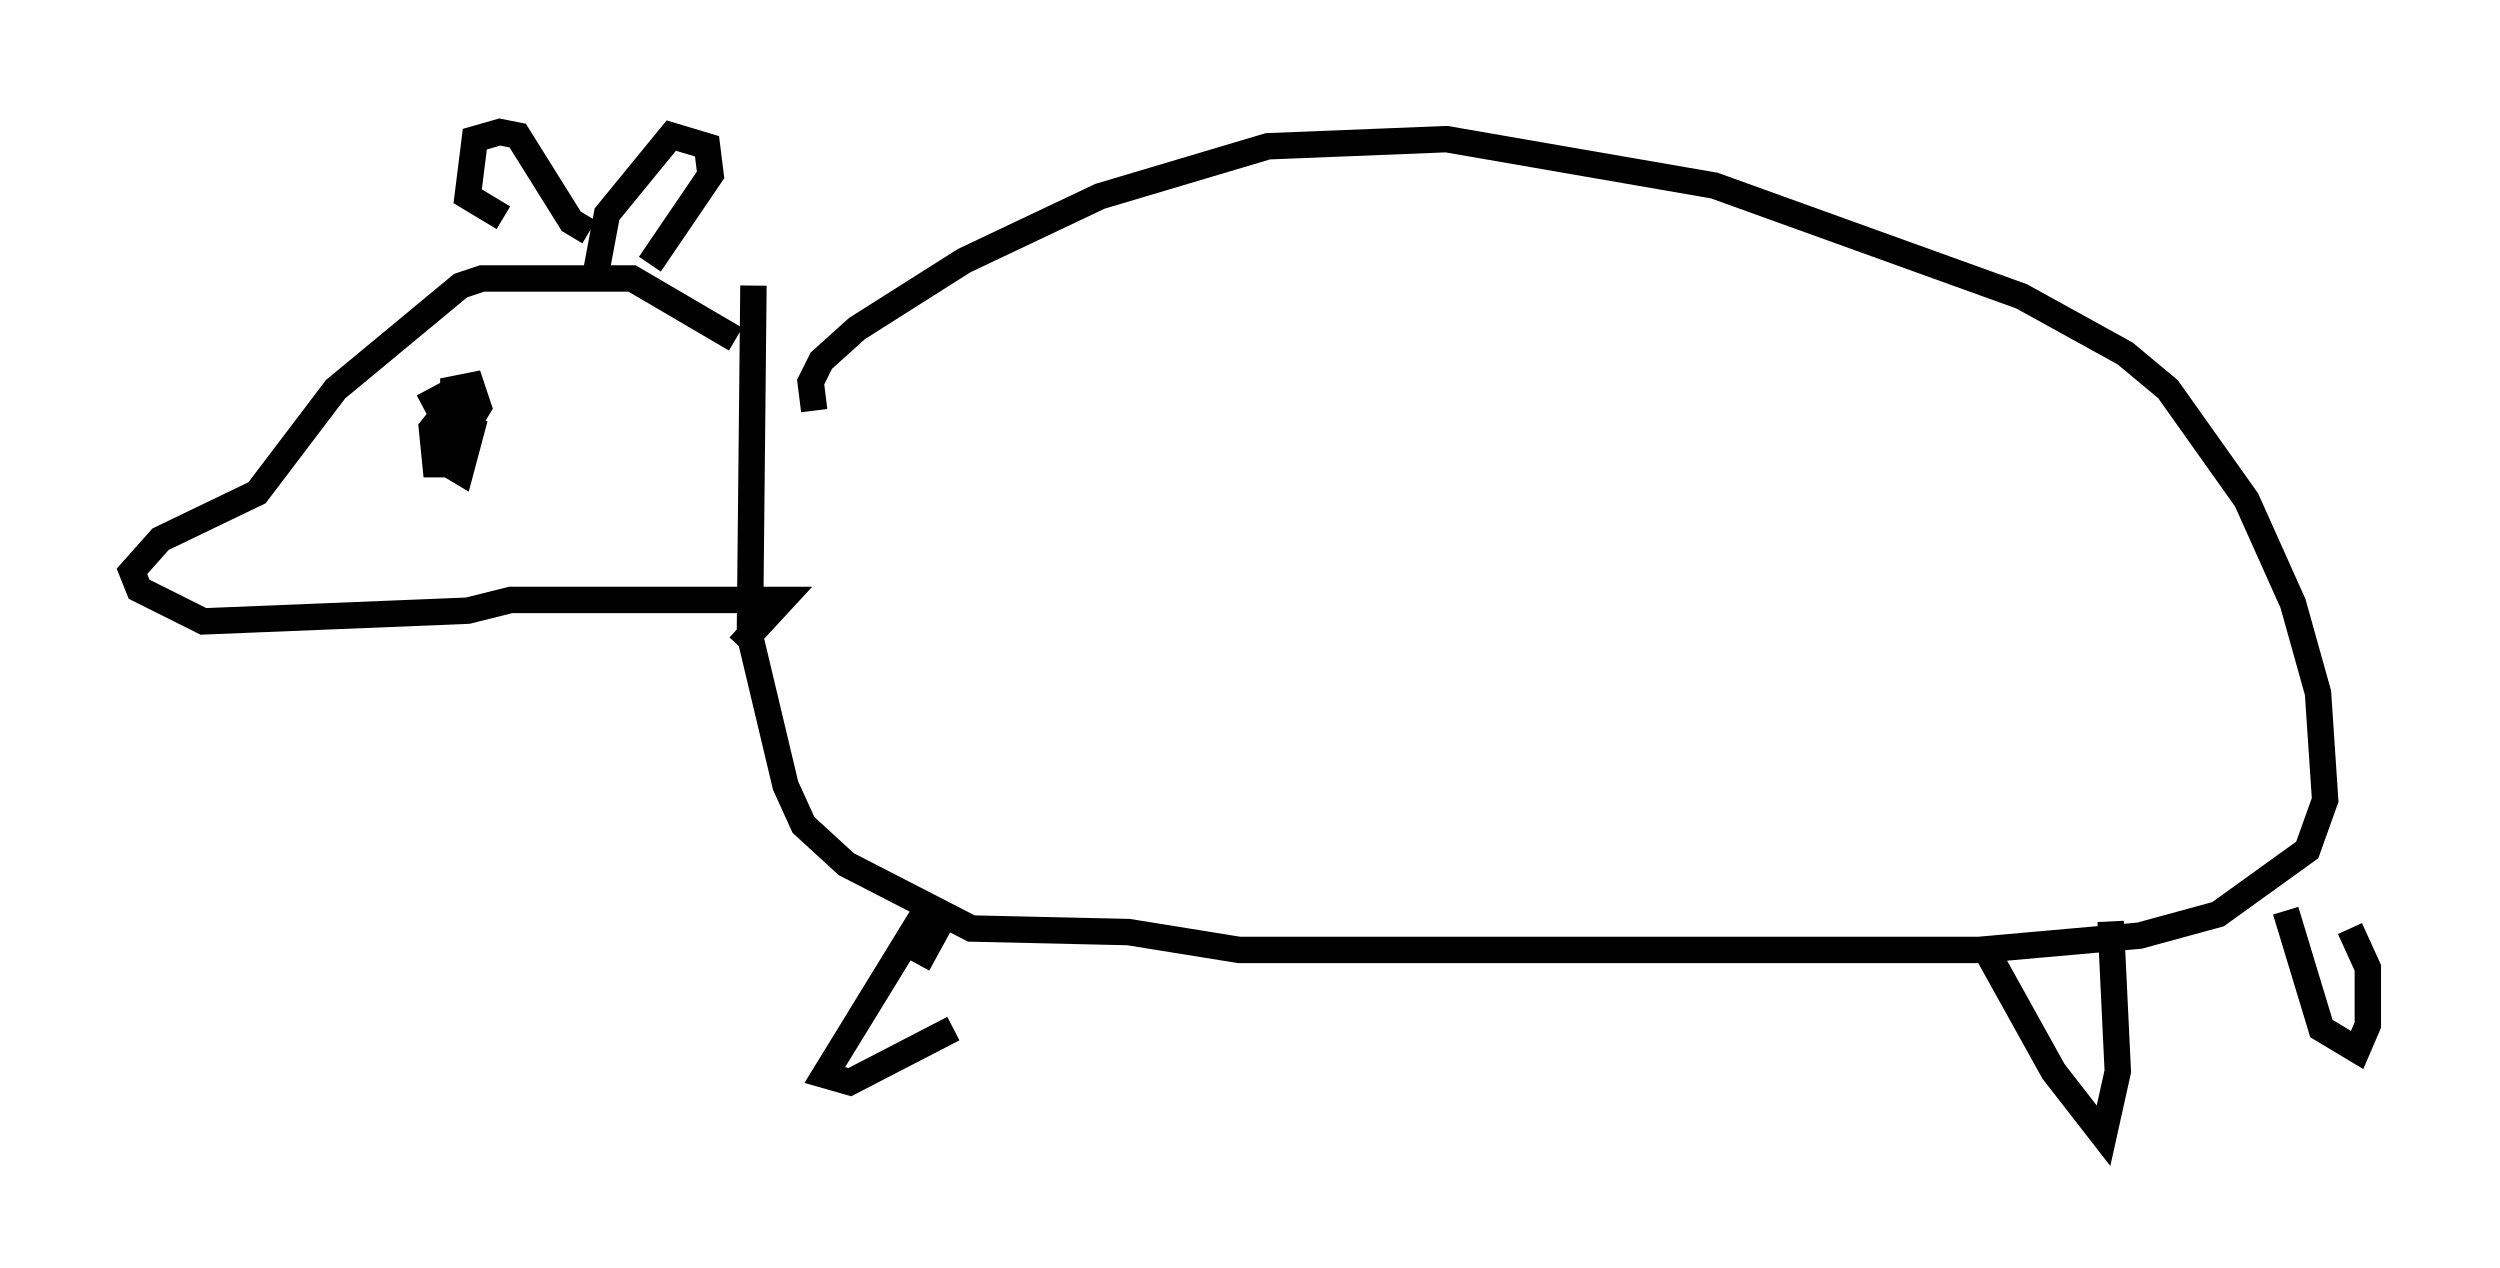 <?xml version="1.0" encoding="utf-8" ?>
<svg baseProfile="full" height="48.024" version="1.1" width="94.708" xmlns="http://www.w3.org/2000/svg" xmlns:ev="http://www.w3.org/2001/xml-events" xmlns:xlink="http://www.w3.org/1999/xlink"><defs /><rect fill="white" height="48.024" width="94.708" x="0" y="0" /><path d="M27.868, 14.337 m0.0, -1.488 l-3.924, -2.3 -5.683, 0.0 l-0.812, 0.271 -4.736, 3.924 l-2.977, 3.924 -3.654, 1.759 l-1.083, 1.218 0.271, 0.677 l2.436, 1.218 10.013, -0.406 l1.624, -0.406 10.284, 0.0 l-1.624, 1.759 m2.842, -8.931 l-0.135, -1.083 0.406, -0.812 l1.353, -1.218 4.059, -2.571 l5.142, -2.436 6.36, -1.894 l6.766, -0.271 10.149, 1.759 l11.637, 4.195 3.924, 2.165 l1.624, 1.353 2.977, 4.195 l1.759, 3.924 0.947, 3.383 l0.271, 4.059 -0.677, 1.894 l-3.383, 2.436 -2.977, 0.812 l-6.089, 0.541 -28.011, 0.0 l-4.195, -0.677 -5.954, -0.135 l-4.736, -2.436 -1.624, -1.488 l-0.677, -1.488 -1.353, -5.683 l0.135, -13.261 m-5.954, -0.541 l0.406, -2.165 2.436, -2.977 l1.353, 0.406 0.135, 1.083 l-2.3, 3.383 m-2.3, -1.218 l-0.677, -0.406 -2.03, -3.248 l-0.677, -0.135 -0.947, 0.271 l-0.271, 2.165 1.353, 0.812 m-2.842, 6.495 l1.083, 2.03 0.812, -1.353 l-0.271, -0.812 -0.677, 0.135 l0.0, 2.165 -0.271, -1.353 l-0.541, 0.677 0.135, 1.353 l0.812, 0.0 0.406, -1.759 l-0.677, 0.271 -0.271, 1.353 l0.677, 0.406 0.541, -2.03 m16.779, 20.703 l0.812, -1.488 -0.677, -0.271 l-3.654, 5.954 0.947, 0.271 l3.924, -2.03 m38.971, -3.248 l2.706, 4.871 1.894, 2.436 l0.541, -2.436 -0.271, -5.683 m6.631, -0.406 l1.353, 4.465 1.353, 0.812 l0.406, -0.947 0.0, -2.165 l-0.677, -1.488 " fill="none" stroke="black" stroke-width="1" /></svg>